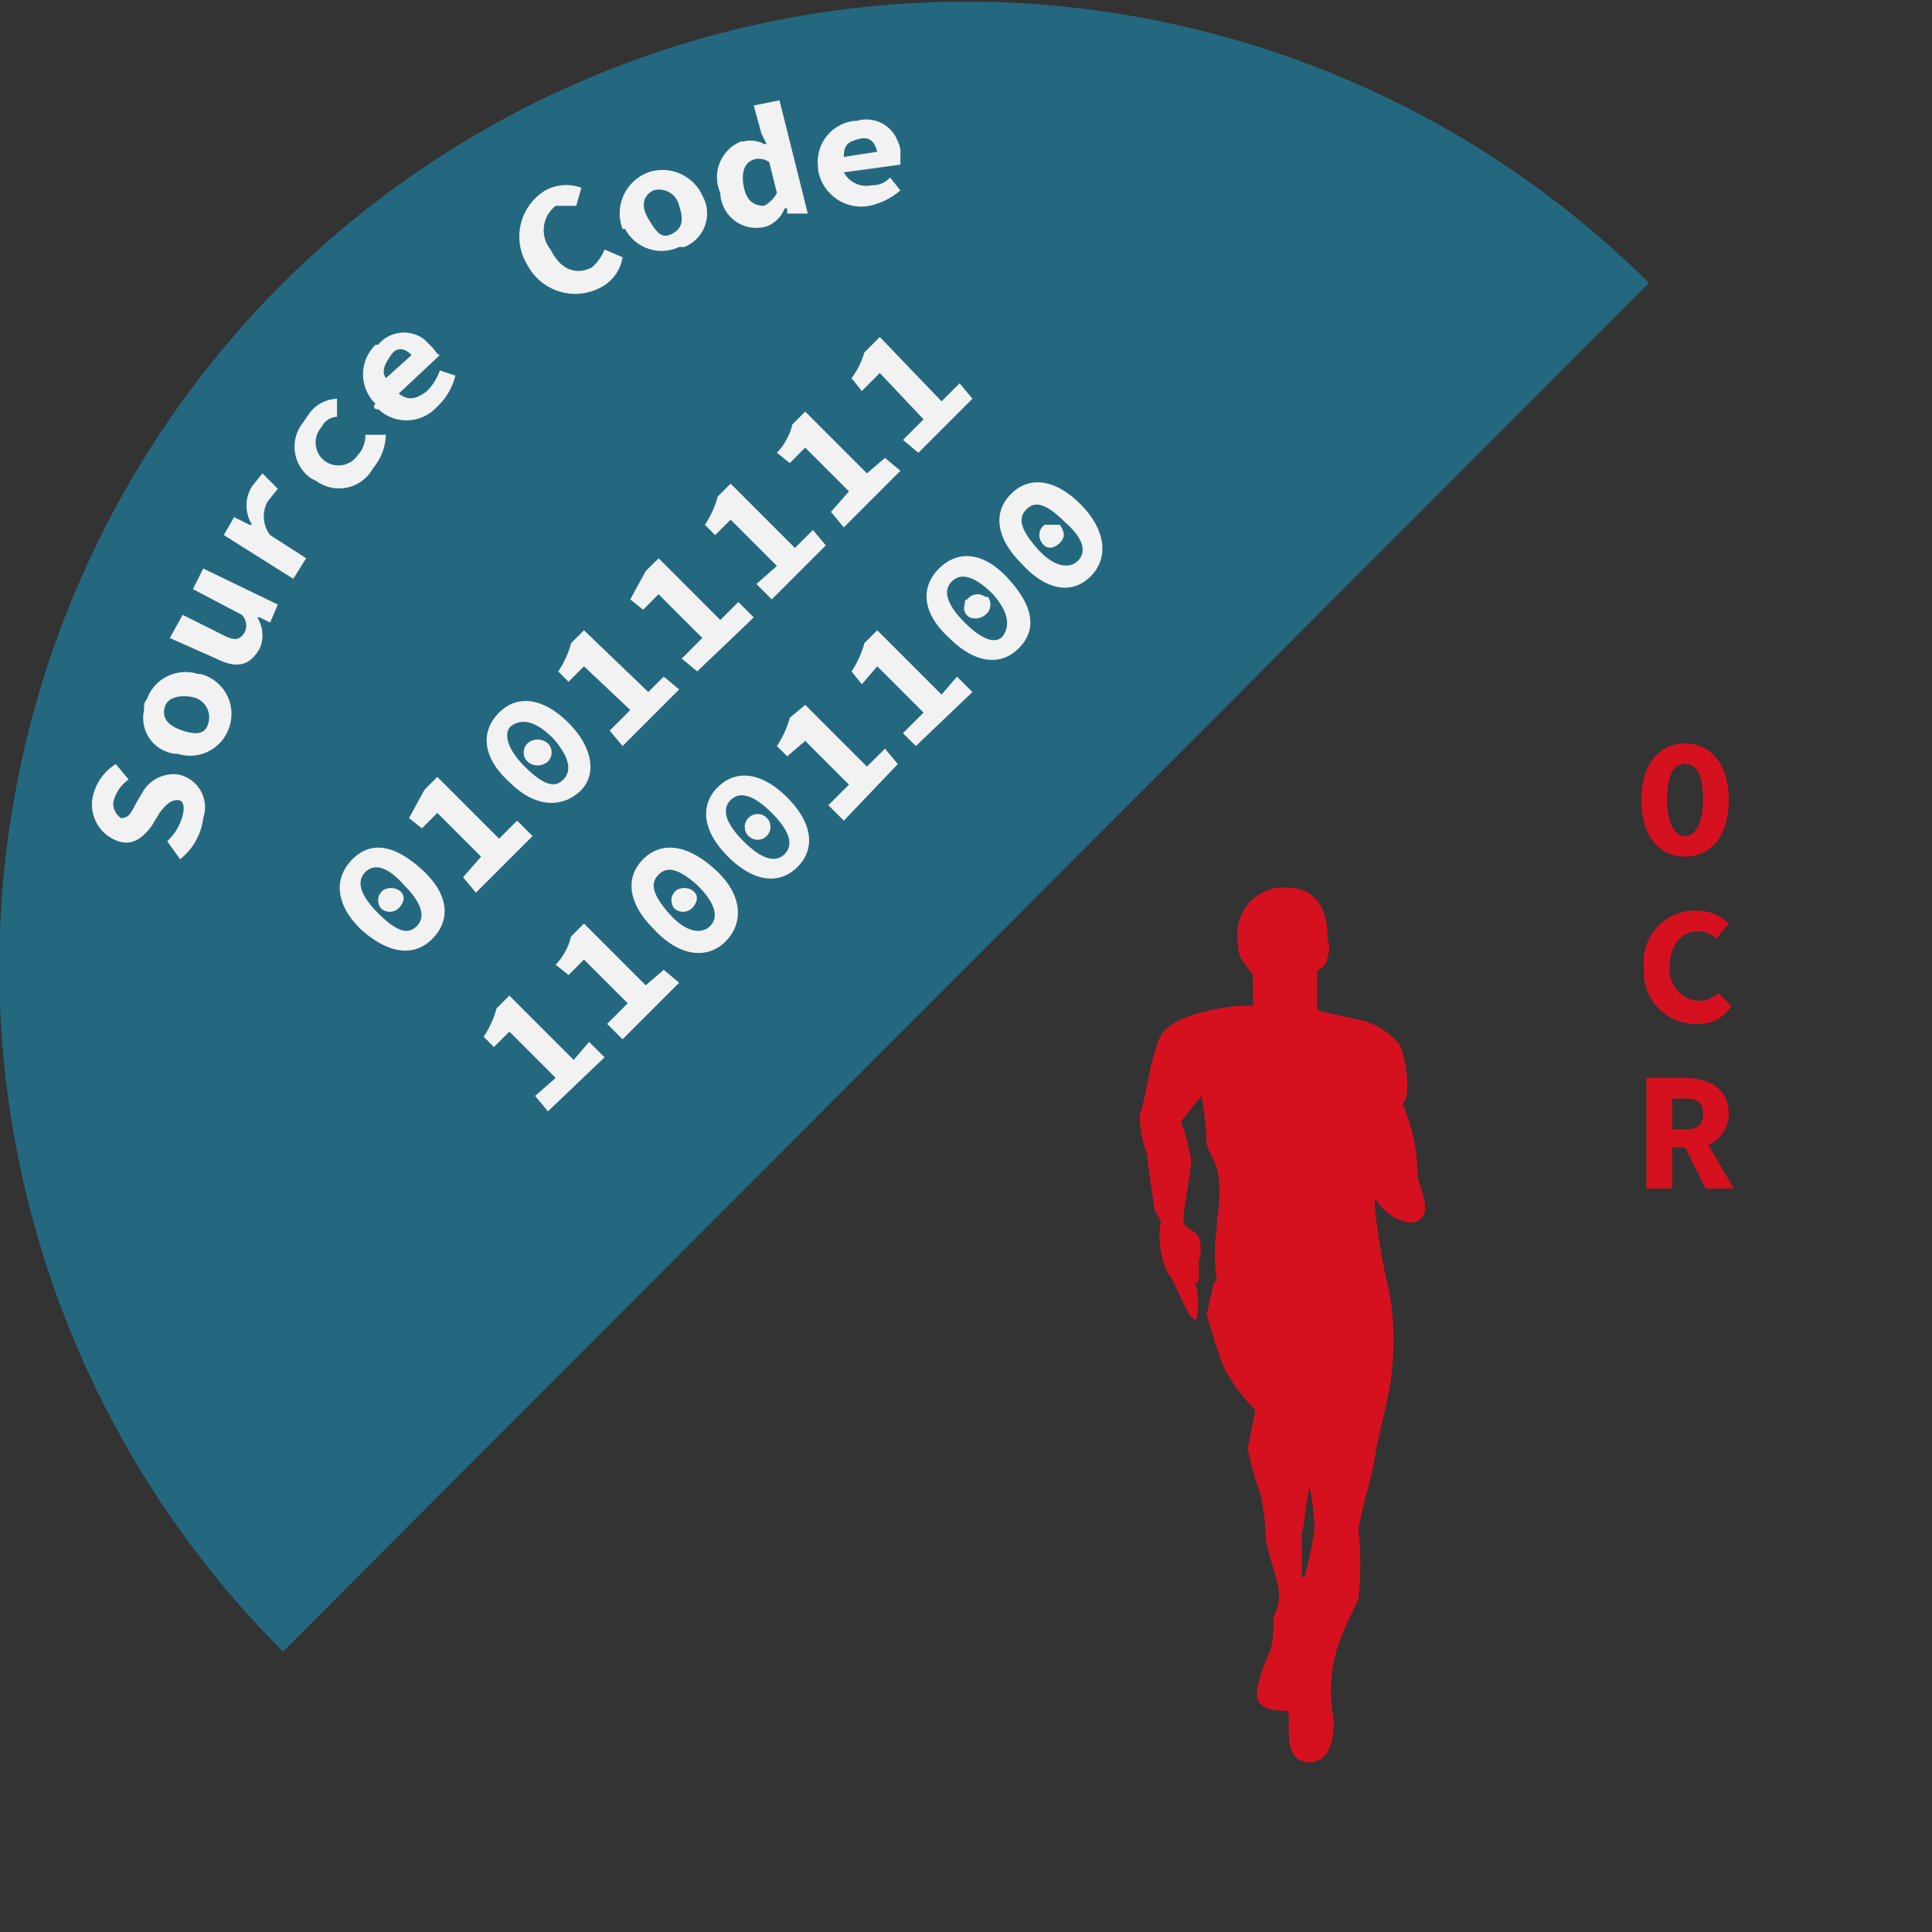 <svg id="Ebene_1" data-name="Ebene 1" xmlns="http://www.w3.org/2000/svg" viewBox="0 0 75.1 75.1"><rect x="0" y="0" width="75.1" height="75.1" fill="#333333" stroke="none"/><defs><style>.cls-1{fill:#d5111f;}.cls-2{fill:#246880;}.cls-3{fill:#f2f2f2;}</style></defs><g id="lg2"><g id="läufer"><path class="cls-1" d="M55.1,45.6a7,7,0,0,0-.5-2.5.2.2,0,0,1,0-.3h0s.1-.1.1-.6a4.1,4.1,0,0,0-.3-1.6,3,3,0,0,0-1.3-.9l-1.8-.4c-.1-.1-.1-.1-.1-.2V37.7c.2,0,.4-.3.4-.5a.9.9,0,0,0,0-.7h0c0-.2.1-2-1.6-2a1.8,1.8,0,0,0-1.9,1.7h0a3.4,3.4,0,0,0,.1,1l.5.7v1.2h-.6c-.9.1-2.6.4-3,1.2s-.6,2.7-.8,3a4.5,4.5,0,0,0,.3,1.6c0,.4.3,2.2.3,2.2s.3.4.2.5a3.4,3.4,0,0,0,.3,1.9c.3.3.8,1.9,1.1,1.8a2.9,2.9,0,0,0,0-1.3c-.1-.1,0-.1,0-.1a.3.3,0,0,0,.1-.2V49a1.4,1.4,0,0,0,0-.9c-.1-.3-.6-.3-.6-.7s.3-1.9.3-2.3a7.5,7.5,0,0,0-.4-1.5l.8-1a11,11,0,0,1,.2,1.8c0,.4.5.7.5,1.8s-.1.9-.1,1.5a7.4,7.4,0,0,0,0,2.1h-.1l-.3,1.3h0c.1.3.4,1.4.7,2.1a6.1,6.1,0,0,0,1.2,1.6l-.3,1.5a12.1,12.1,0,0,0,.5,1.8,8.8,8.8,0,0,1,.2,1.6c0,.5.4,1.4.5,2.1s-.3,1.1-.2,1.2a4.1,4.1,0,0,1-.1,1.1c-.1.2-.7,1.6-.5,2s.8.4,1.1.4-.3,1.9.8,2,1.1-1.5,1-1.9A5.7,5.7,0,0,1,52,64a14.2,14.2,0,0,1,.8-1.8,13.1,13.1,0,0,0,0-2.8l.3-1.3a11.6,11.6,0,0,0,.4-1.8c.1-.5.6-2.5.6-3a10.8,10.8,0,0,0-.1-3.1,23.2,23.2,0,0,1-.6-3.8h0c.2.7,1.3,1.4,1.8,1S55.1,46.1,55.1,45.6Zm-4,13.8a12.9,12.9,0,0,1-.4,1.9h-.1V59.6c.1-.3.2-1.4.3-1.8h0A8.8,8.8,0,0,1,51.1,59.4Z"/><path class="cls-1" d="M54.5,45.9a3.6,3.6,0,0,0-.4-.9,6,6,0,0,1-.9-1.5c-.2-.4-.2-1.7-.4-2.1a7.1,7.1,0,0,0-1-1.4c-.2,0-.1.2-.1.3s.3,1,.3,1.2-.3-.4-.3-.3.2.8.2.9.1.9.1,1a2.6,2.6,0,0,1,.5.9,14.6,14.6,0,0,1,.5,2l.3.8Z"/><path class="cls-1" d="M48.6,35.9s0-.1.1,0l1,.3a3.2,3.2,0,0,0,1.4-.3c.2-.3.2,1.7.1,1.8s-.7,1.2-1.2,1.2a2,2,0,0,1-1.3-.9c0-.2-.2-1.3-.2-1.6A.7.7,0,0,1,48.6,35.9Z"/></g><path class="cls-2" d="M11,11a37.6,37.6,0,0,0,0,53.2h0L64.1,11A37.7,37.7,0,0,0,11,11Z"/><path class="cls-1" d="M63.8,31.1c0-1.4.7-2.2,1.7-2.2s1.7.8,1.7,2.2-.7,2.2-1.7,2.2S63.8,32.5,63.8,31.1Zm2.4,0c0-.9-.2-1.4-.7-1.4s-.7.5-.7,1.4.3,1.4.7,1.4S66.2,32,66.2,31.1Z"/><path class="cls-1" d="M63.9,37.6a2,2,0,0,1,1.8-2.2H66a1.7,1.7,0,0,1,1.2.5l-.5.6a.9.9,0,0,0-.7-.3c-.6,0-1.1.5-1.1,1.4A1.2,1.2,0,0,0,66,38.9h0a1.1,1.1,0,0,0,.8-.3l.5.5a1.5,1.5,0,0,1-1.4.7,2,2,0,0,1-2-2Z"/><path class="cls-1" d="M64,41.9h1.5c.9,0,1.7.4,1.7,1.4a1.3,1.3,0,0,1-.8,1.2l1,1.7H66.3l-.8-1.6H65v1.6H64Zm1.5,2c.5,0,.7-.2.7-.6s-.2-.6-.7-.6H65v1.2Z"/><g id="text"><path class="cls-3" d="M7,33.4l-.5-.7a2.1,2.1,0,0,0,.6-1c.1-.4,0-.6-.2-.6s-.4.1-.7.5l-.3.5c-.3.4-.7.8-1.3.6a1.5,1.5,0,0,1-1-1.7,2,2,0,0,1,.9-1.3l.5.6a1.5,1.5,0,0,0-.6.9.7.7,0,0,0,.3.6c.3,0,.4-.2.6-.6l.3-.5a1.4,1.4,0,0,1,1.3-.6,1.3,1.3,0,0,1,1,1.7h0A2.4,2.4,0,0,1,7,33.4Z"/><path class="cls-3" d="M6.8,29.3a1.4,1.4,0,0,1-1.2-1.7c0-.2,0-.3.1-.4a1.6,1.6,0,0,1,2-1h.1a1.6,1.6,0,0,1,1.1,2.1,1.6,1.6,0,0,1-2,1Zm.7-2.2c-.5-.1-1,0-1.1.4s.1.7.7.9.9.1,1-.3A.8.8,0,0,0,7.5,27.1Z"/><path class="cls-3" d="M8.4,25.6l-1.8-.8.5-.9,1.6.8c.4.2.6.2.8-.1a.6.6,0,0,0-.1-.7l-1.9-1,.4-.8,2.9,1.4-.3.7-.4-.2H10a1.3,1.3,0,0,1,.1,1.2C9.7,25.9,9.2,26,8.4,25.6Z"/><path class="cls-3" d="M8.7,20.8l.4-.7.6.3h.1a1.4,1.4,0,0,1,0-1.5l.4-.5.6.6-.4.5a1.2,1.2,0,0,0,.1,1.3l1.4.9-.5.8Z"/><path class="cls-3" d="M12.1,18.6a1.5,1.5,0,0,1-.3-2.2l.2-.3a1.4,1.4,0,0,1,1.1-.6v.7a.7.7,0,0,0-.6.4.9.9,0,0,0,.1,1.3h0a.9.9,0,0,0,1.3-.2h0a1.1,1.1,0,0,0,.3-.8H15a2.1,2.1,0,0,1-.5,1.3,1.5,1.5,0,0,1-2.2.5Z"/><path class="cls-3" d="M14.6,15.7a1.6,1.6,0,0,1,0-2.3h.1a1.3,1.3,0,0,1,1.8-.2l.3.3c.1.1.2.3.3.3l-1.6,1.5c.4.3.7.2,1.1-.1a2.2,2.2,0,0,0,.5-.8l.6.2a2.4,2.4,0,0,1-.7,1.2,1.6,1.6,0,0,1-2.3.1A.1.1,0,0,1,14.6,15.7Zm.4-1,1-.9c-.3-.3-.6-.3-.8,0S14.8,14.4,15,14.7Z"/><path class="cls-3" d="M20.5,10.3a2.1,2.1,0,0,1,.7-2.9h0a1.7,1.7,0,0,1,1.4-.1l-.2.7h-.8a1.2,1.2,0,0,0-.2,1.7h0c.4.8,1,1,1.6.7a1.8,1.8,0,0,0,.5-.7l.7.3a1.6,1.6,0,0,1-.9,1.2A2.1,2.1,0,0,1,20.5,10.3Z"/><path class="cls-3" d="M24.2,8.9a1.7,1.7,0,0,1,1-2.2h0a1.7,1.7,0,0,1,2.1.9h0a1.4,1.4,0,0,1-.7,2h-.2a1.6,1.6,0,0,1-2.1-.7ZM26.4,8a.8.8,0,0,0-1-.6h0c-.4.2-.5.6-.2,1.1s.5.8.9.6S26.6,8.6,26.4,8Z"/><path class="cls-3" d="M28,7.5a1.5,1.5,0,0,1,.8-2h.1a1.1,1.1,0,0,1,.8.1h.1l-.2-.4-.3-1.1,1-.2,1.1,4.4h-.8V8.1h-.1a1.2,1.2,0,0,1-.7.7A1.4,1.4,0,0,1,28,7.5Zm2.2,0-.3-1.2a.7.7,0,0,0-.6-.1c-.3.1-.5.4-.4,1s.4.8.8.8A1.2,1.2,0,0,0,30.2,7.5Z"/><path class="cls-3" d="M31.8,6.5a1.6,1.6,0,0,1,1.4-1.8h.1a1.3,1.3,0,0,1,1.6.8A.9.9,0,0,1,35,6v.4l-2.2.3a1,1,0,0,0,1.1.5.9.9,0,0,0,.7-.3l.4.5a2.7,2.7,0,0,1-1.2.6,1.7,1.7,0,0,1-2-1.4Zm1-.4,1.3-.2c-.1-.4-.3-.6-.7-.5S32.8,5.6,32.8,6.1Z"/><path class="cls-3" d="M14,36.1c-1-1-1-2-.3-2.7s1.6-.6,2.7.4,1.1,2,.4,2.7S15.1,37.1,14,36.1Zm1.7-1.7c-.7-.8-1.2-.8-1.5-.5s-.3.8.5,1.6,1.2.8,1.5.5S16.5,35.2,15.7,34.4Zm-.9.9a.5.5,0,0,1,.1-.7.6.6,0,0,1,.6,0c.3.2.2.5,0,.7A.5.5,0,0,1,14.8,35.3Z"/><path class="cls-3" d="M18,34.1l.7-.8L17,31.6l-.6.6-.5-.4.6-1.1.5-.5,2.4,2.4.7-.7.6.6-2.2,2.2Z"/><path class="cls-3" d="M19.8,30.4c-1.1-1-1.1-2-.4-2.7s1.7-.6,2.7.4,1.1,2.1.4,2.7S20.8,31.4,19.8,30.4Zm1.7-1.7c-.8-.8-1.3-.7-1.6-.5s-.3.8.5,1.6,1.2.8,1.5.5S22.2,29.5,21.5,28.7Zm-1,.9a.5.5,0,0,1,0-.7.6.6,0,0,1,.8,0,.5.5,0,0,1,0,.7A.6.6,0,0,1,20.5,29.6Z"/><path class="cls-3" d="M23.7,28.4l.8-.8-1.8-1.7-.6.6-.4-.4a3.7,3.7,0,0,0,.5-1.1l.5-.5,2.5,2.4.6-.6.6.5L24.2,29Z"/><path class="cls-3" d="M26.5,25.6l.8-.8-1.7-1.7-.6.6-.5-.4.6-1.1.5-.5L28,24.1l.7-.7.6.6-2.2,2.1Z"/><path class="cls-3" d="M29.4,22.7l.8-.7-1.8-1.8-.6.6-.4-.4a3.7,3.7,0,0,0,.5-1.1l.5-.5,2.5,2.5.7-.7.5.6L30,23.3Z"/><path class="cls-3" d="M32.3,19.9l.7-.8-1.7-1.7-.6.6-.5-.4a2.4,2.4,0,0,0,.6-1.1l.5-.5,2.4,2.4.7-.6.6.5-2.2,2.2Z"/><path class="cls-3" d="M35.1,17.1l.8-.8-1.7-1.8-.7.7-.4-.5a3.1,3.1,0,0,0,.5-1l.6-.6,2.4,2.5.7-.7.5.6-2.1,2.1Z"/><path class="cls-3" d="M20.8,42.6l.8-.7-1.8-1.8-.6.6-.4-.4a3.7,3.7,0,0,0,.5-1.1l.5-.5,2.5,2.5.6-.7.6.6-2.2,2.1Z"/><path class="cls-3" d="M23.6,39.8l.8-.8-1.7-1.7-.6.6-.5-.4a2.4,2.4,0,0,0,.6-1.1l.5-.5,2.4,2.4.7-.6.6.5-2.2,2.2Z"/><path class="cls-3" d="M25.4,36.1c-1-1-1.1-2-.4-2.7s1.7-.6,2.8.4,1.1,2.1.4,2.8S26.4,37.2,25.4,36.1Zm1.7-1.7c-.8-.7-1.2-.7-1.5-.4s-.3.7.4,1.5,1.3.8,1.6.5S27.9,35.2,27.1,34.4Zm-.9.9a.5.5,0,0,1,.1-.7.6.6,0,0,1,.6,0c.3.2.2.5,0,.7A.5.5,0,0,1,26.2,35.3Z"/><path class="cls-3" d="M28.3,33.3c-1-1-1.1-2-.4-2.7s1.7-.6,2.7.4,1.1,2,.4,2.7S29.3,34.3,28.3,33.3ZM30,31.6c-.8-.8-1.3-.8-1.6-.5s-.3.8.5,1.6,1.3.8,1.6.5S30.8,32.4,30,31.6Zm-.9.9a.5.5,0,1,1,.7,0h0A.5.5,0,0,1,29.1,32.5Z"/><path class="cls-3" d="M32.2,31.3l.8-.8-1.7-1.7-.7.6-.4-.4a3.7,3.7,0,0,0,.5-1.1l.6-.5,2.4,2.4.7-.7.5.6-2.1,2.2Z"/><path class="cls-3" d="M35.1,28.5l.8-.8-1.8-1.8-.6.7-.4-.5a3.7,3.7,0,0,0,.5-1.1l.5-.5L36.6,27l.6-.7.6.6L35.6,29Z"/><path class="cls-3" d="M36.9,24.8c-1.1-1-1.1-2-.4-2.7s1.7-.7,2.7.4,1.1,2,.4,2.7S37.9,25.8,36.9,24.8Zm1.7-1.7c-.8-.8-1.3-.8-1.6-.5s-.3.8.5,1.6,1.3.8,1.5.5S39.3,23.9,38.6,23.1Zm-.9.9a.4.4,0,0,1-.2-.5c0-.1,0-.2.1-.2a.5.5,0,0,1,.7-.1h.1a.5.5,0,0,1-.1.7A.6.6,0,0,1,37.7,24Z"/><path class="cls-3" d="M39.7,21.9c-1-1-1.1-2-.4-2.7s1.7-.6,2.7.4,1.1,2.1.4,2.8S40.7,23,39.7,21.9Zm1.7-1.6c-.8-.8-1.2-.8-1.5-.5s-.3.7.4,1.5,1.3.8,1.6.5S42.2,21,41.4,20.3Zm-.9.8a.5.5,0,0,1,.1-.7h.6c.2.3.2.5,0,.7S40.7,21.4,40.5,21.1Z"/></g></g></svg>